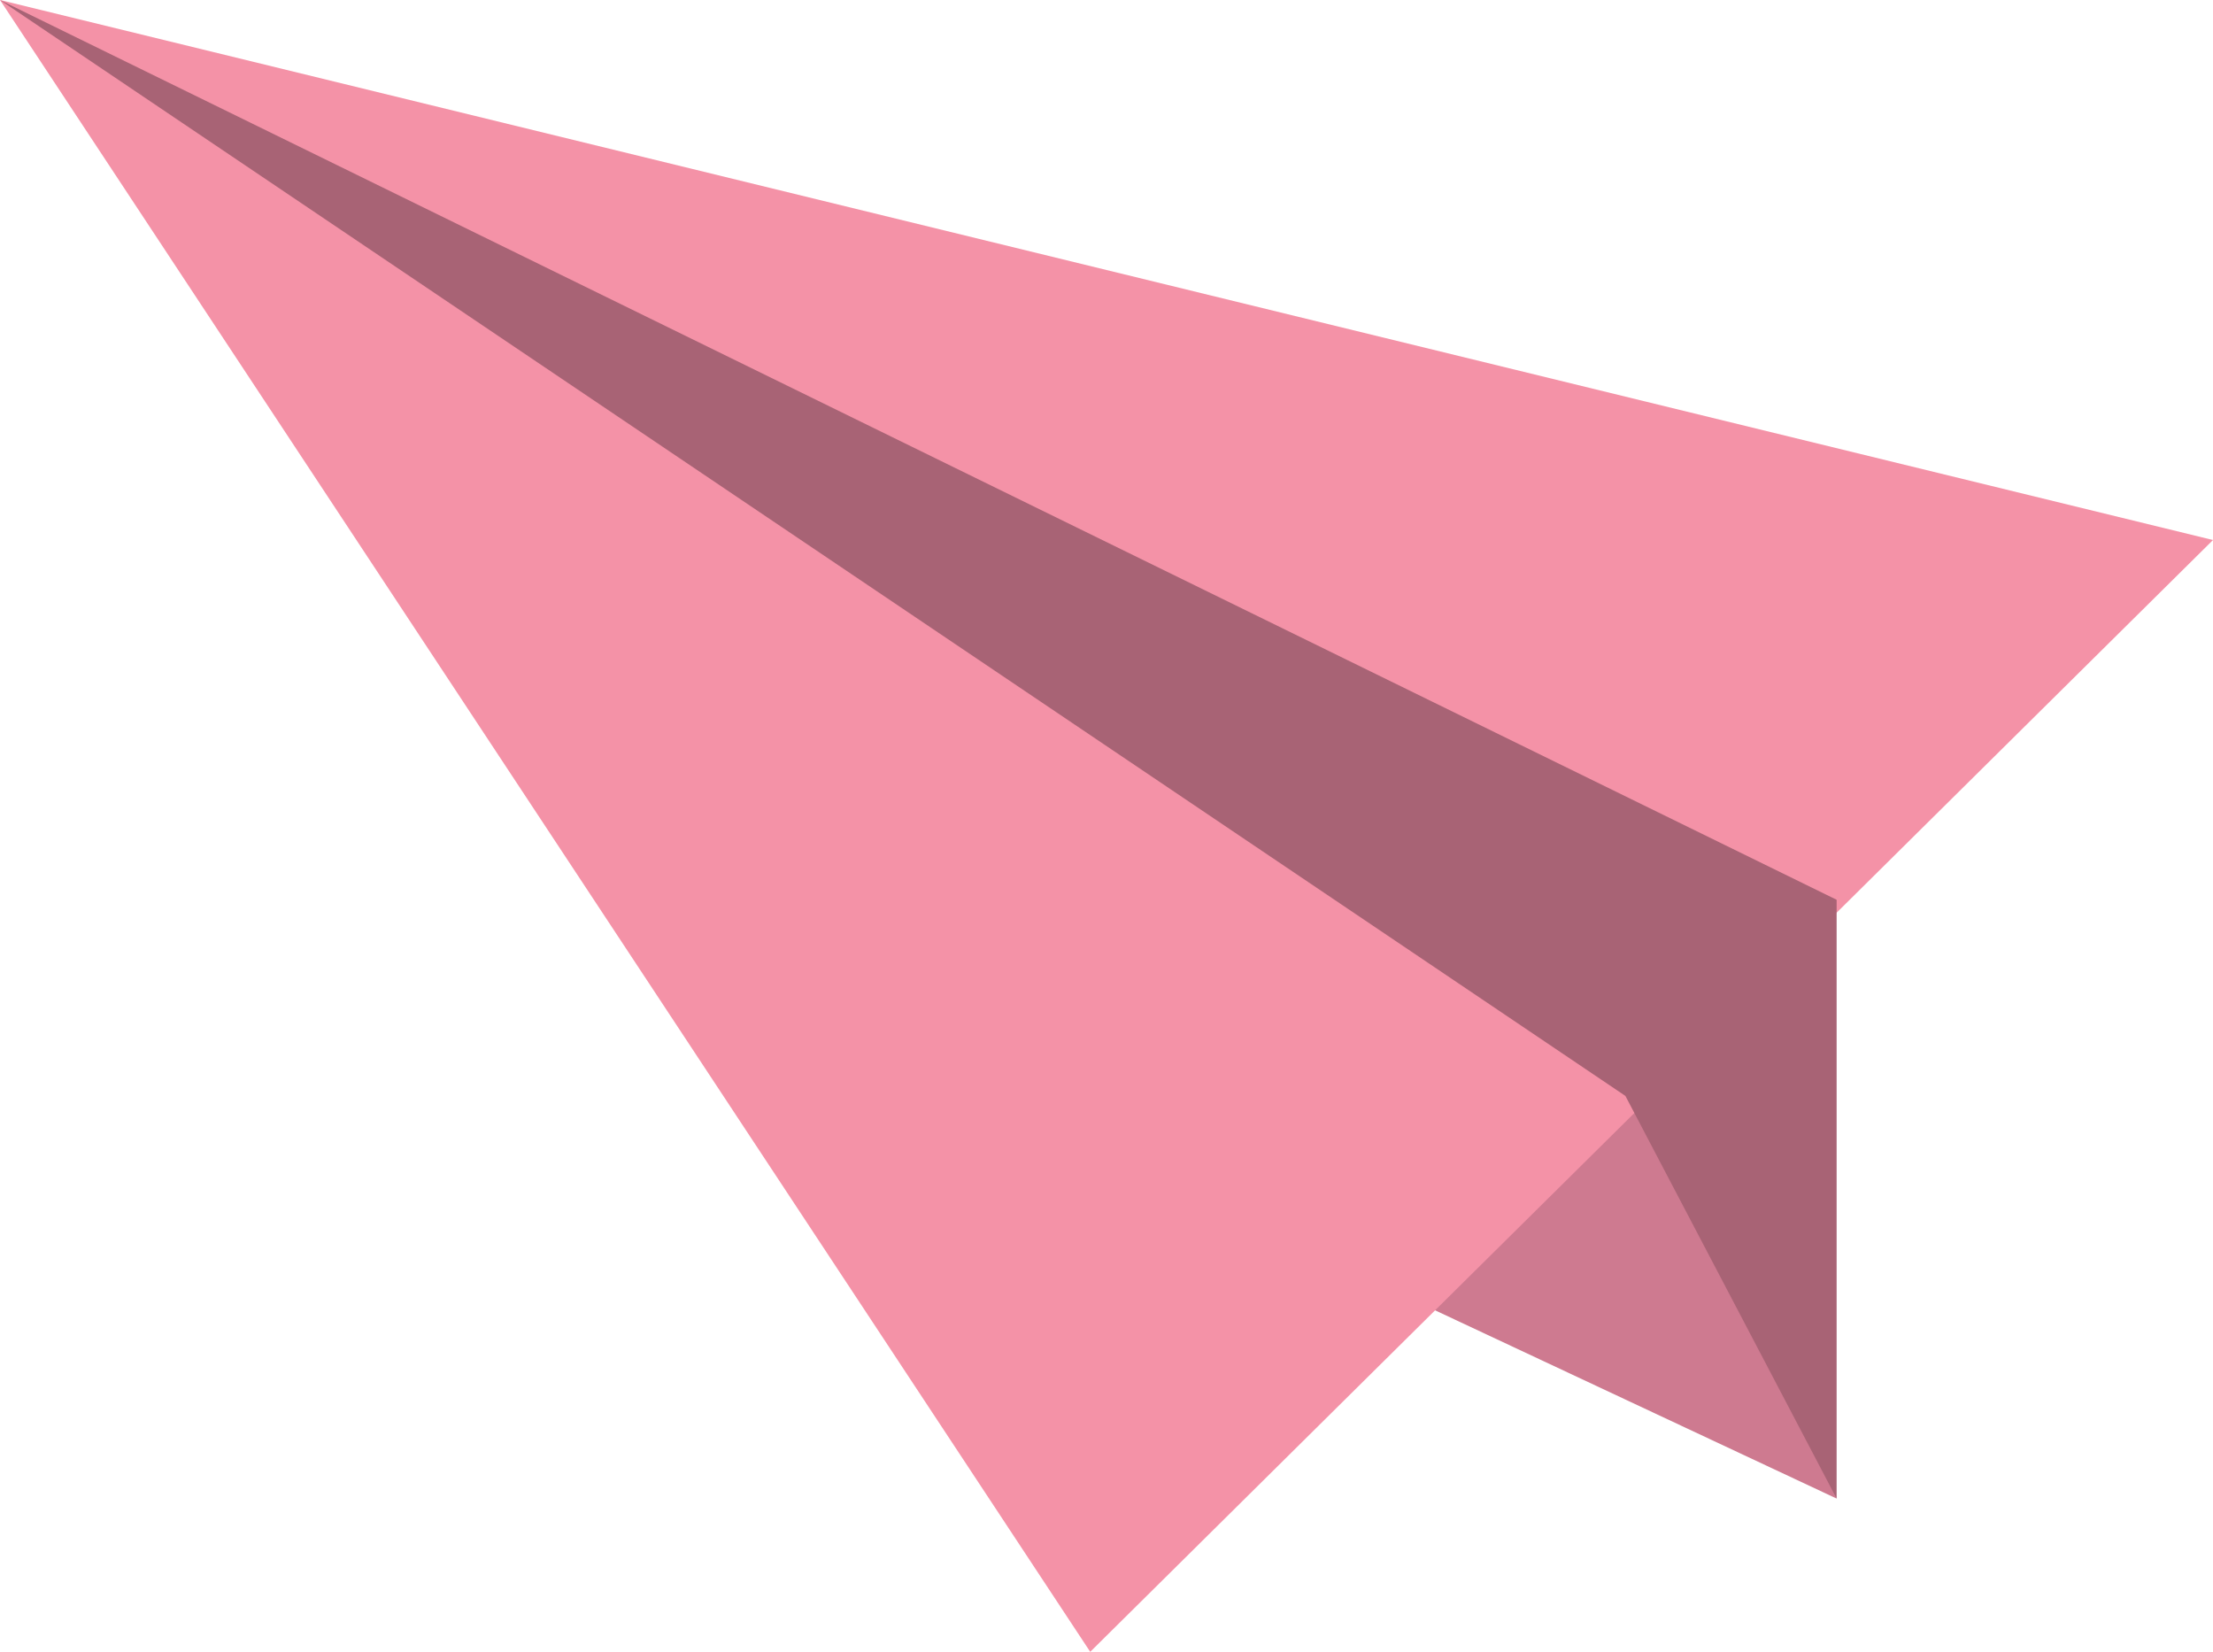 <?xml version="1.0" encoding="utf-8"?>
<!-- Generator: Adobe Illustrator 22.0.0, SVG Export Plug-In . SVG Version: 6.00 Build 0)  -->
<svg id="icon6" version="1.1" xmlns="http://www.w3.org/2000/svg" xmlns:xlink="http://www.w3.org/1999/xlink" x="0px" y="0px"
	 viewBox="0 0 278.7 208" style="enable-background:new 0 0 278.7 208;" xml:space="preserve">
<style type="text/css">
	.st0{fill:#CE7A90;}
	.st1{fill:#F492A7;}
	.st2{fill:#A86375;}

	#icon6:hover .st0{ fill: #f799b2; }
	#icon6:hover .st1{ fill: #fca9bb; }
	#icon6:hover .st2{ fill: #d68298; }

</style>
<g id="shadow">
	<polygon class="st0" points="167.3,158.7 231.3,188.7 213.8,118.2 	"/>
</g>
<g id="plane">
	<polygon class="st1" points="0,0 137.3,208 278.7,68 	"/>
</g>
<g id="inside">
	<polygon class="st2" points="0,0 231.3,113.3 231.3,188.7 204.7,138 	"/>
</g>
</svg>
